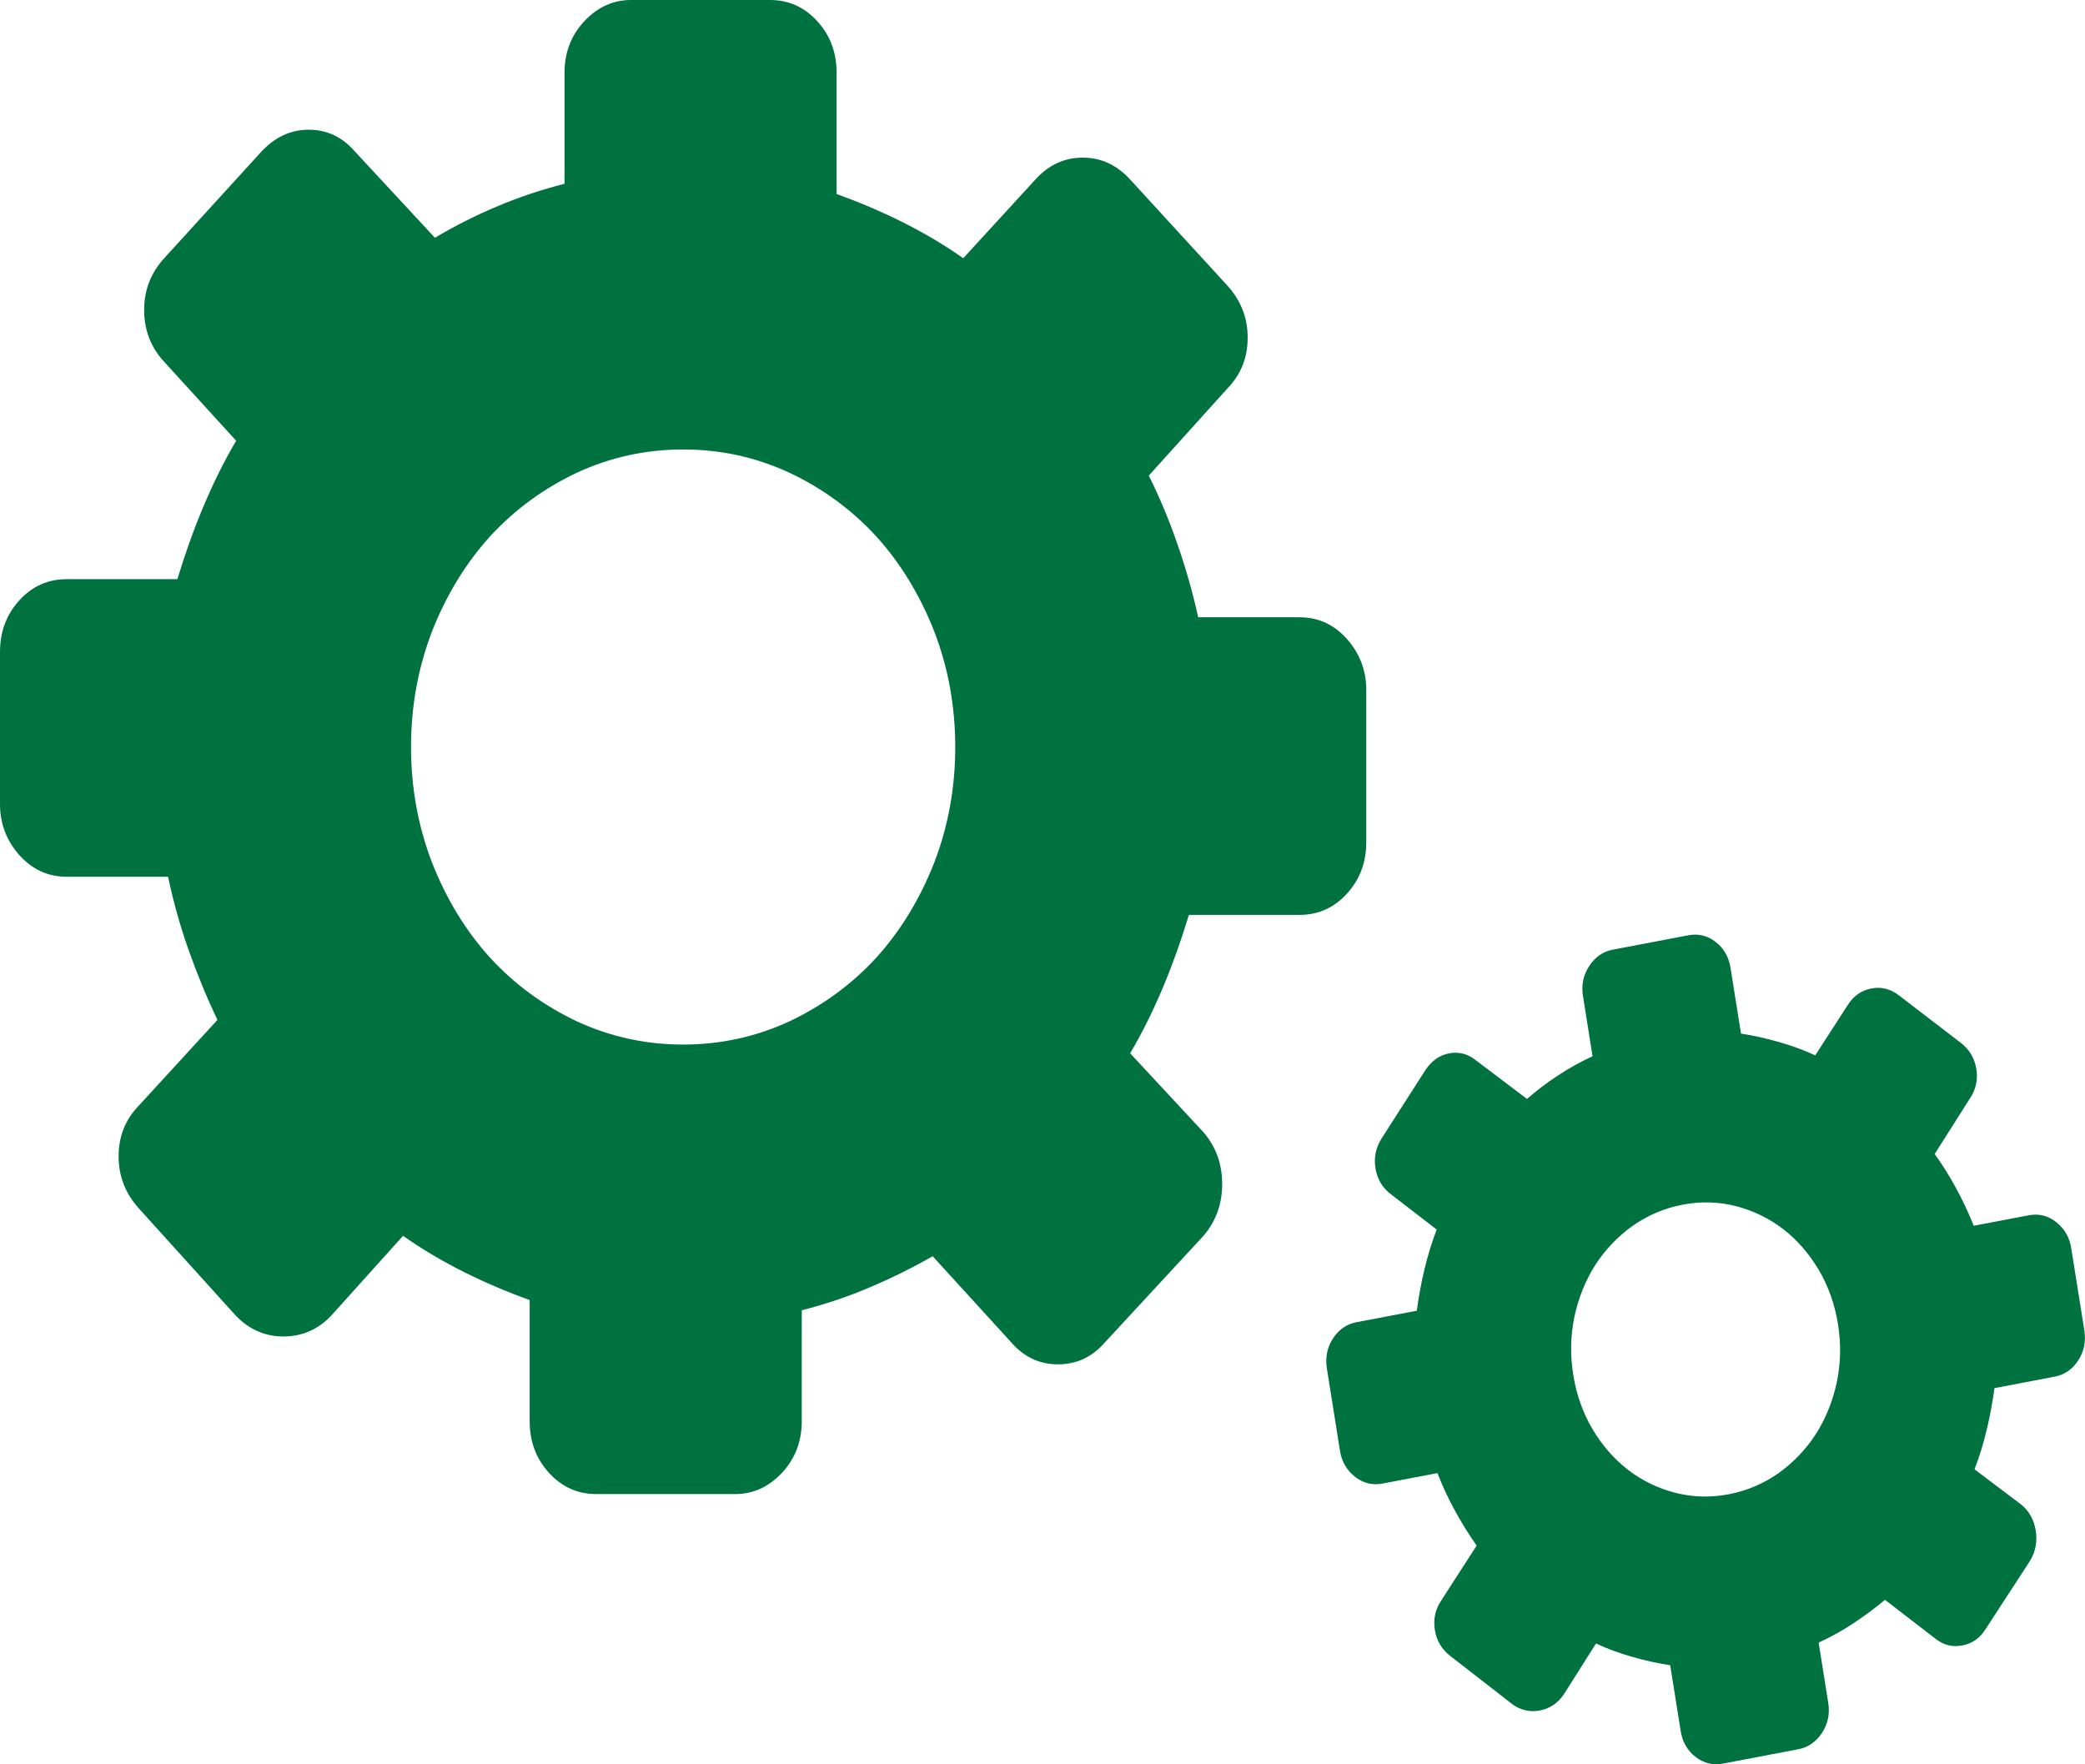 <svg width="52" height="44" viewBox="0 0 52 44" fill="none" xmlns="http://www.w3.org/2000/svg">
<g clip-path="url(#clip0_705_1576)">
<path d="M28.186 4.477C27.851 4.111 27.459 3.931 27.004 3.931C26.55 3.931 26.152 4.111 25.823 4.477L24.023 6.44C23.54 6.098 23.029 5.8 22.495 5.533C21.961 5.266 21.416 5.037 20.865 4.838V1.819C20.865 1.31 20.706 0.881 20.382 0.528C20.059 0.174 19.667 0 19.201 0H15.737C15.294 0 14.908 0.174 14.573 0.528C14.244 0.881 14.079 1.31 14.079 1.819V4.583C13.5 4.731 12.937 4.918 12.397 5.148C11.853 5.377 11.336 5.639 10.847 5.93L8.854 3.781C8.541 3.421 8.161 3.235 7.701 3.235C7.246 3.235 6.855 3.421 6.519 3.781L4.095 6.44C3.76 6.806 3.595 7.235 3.595 7.731C3.595 8.228 3.76 8.663 4.095 9.023L5.89 10.992C5.577 11.519 5.305 12.078 5.061 12.661C4.816 13.245 4.607 13.842 4.424 14.444H1.664C1.198 14.444 0.806 14.617 0.483 14.971C0.159 15.326 0 15.754 0 16.264V20.052C0 20.536 0.159 20.959 0.482 21.325C0.806 21.685 1.198 21.865 1.664 21.865H4.191C4.327 22.498 4.497 23.113 4.708 23.703C4.919 24.299 5.157 24.877 5.423 25.435L3.458 27.577C3.129 27.919 2.958 28.335 2.958 28.839C2.958 29.335 3.129 29.764 3.458 30.131L5.889 32.82C6.224 33.161 6.616 33.33 7.071 33.33C7.525 33.33 7.922 33.162 8.252 32.82L10.052 30.82C10.535 31.161 11.046 31.459 11.58 31.727C12.114 31.993 12.659 32.224 13.21 32.422V35.441C13.21 35.95 13.369 36.377 13.692 36.731C14.016 37.086 14.408 37.26 14.874 37.26H18.338C18.781 37.26 19.167 37.086 19.502 36.731C19.831 36.377 19.996 35.95 19.996 35.441V32.677C20.575 32.528 21.137 32.342 21.677 32.111C22.222 31.882 22.751 31.62 23.261 31.329L25.221 33.478C25.533 33.838 25.919 34.025 26.386 34.025C26.856 34.025 27.242 33.839 27.556 33.478L30.015 30.82C30.327 30.453 30.481 30.025 30.481 29.528C30.481 29.032 30.327 28.597 30.015 28.237L28.186 26.268C28.498 25.74 28.771 25.181 29.016 24.598C29.259 24.015 29.469 23.418 29.651 22.816H32.412C32.877 22.816 33.269 22.641 33.592 22.288C33.916 21.933 34.075 21.505 34.075 20.996V17.208C34.075 16.723 33.916 16.302 33.592 15.934C33.269 15.574 32.877 15.394 32.412 15.394H29.884C29.748 14.786 29.577 14.177 29.367 13.575C29.157 12.966 28.918 12.396 28.651 11.861L30.617 9.682C30.946 9.34 31.117 8.924 31.117 8.421C31.117 7.924 30.947 7.496 30.617 7.129L28.186 4.477ZM47.361 24.825C47.147 24.66 46.919 24.603 46.673 24.651C46.426 24.698 46.225 24.836 46.08 25.069L45.272 26.319C44.981 26.184 44.679 26.076 44.365 25.986C44.053 25.896 43.737 25.827 43.421 25.777L43.16 24.14C43.116 23.864 42.993 23.648 42.786 23.489C42.581 23.331 42.353 23.277 42.1 23.326L40.221 23.684C39.981 23.729 39.787 23.864 39.636 24.09C39.487 24.316 39.435 24.566 39.48 24.842L39.718 26.341C39.416 26.481 39.128 26.64 38.856 26.821C38.579 27.002 38.322 27.197 38.083 27.406L36.815 26.447C36.614 26.284 36.392 26.223 36.142 26.269C35.896 26.317 35.7 26.458 35.549 26.688L34.464 28.381C34.314 28.614 34.261 28.864 34.304 29.132C34.348 29.402 34.474 29.621 34.687 29.781L35.831 30.664C35.708 30.982 35.608 31.313 35.526 31.656C35.444 31.997 35.381 32.343 35.335 32.688L33.838 32.973C33.585 33.021 33.388 33.157 33.243 33.382C33.097 33.607 33.049 33.857 33.093 34.132L33.42 36.187C33.462 36.449 33.584 36.662 33.792 36.827C33.998 36.989 34.227 37.047 34.48 36.998L35.85 36.737C35.979 37.067 36.124 37.382 36.29 37.681C36.455 37.982 36.634 38.27 36.828 38.545L35.947 39.911C35.798 40.131 35.742 40.374 35.785 40.647C35.828 40.917 35.957 41.132 36.168 41.296L37.719 42.502C37.93 42.653 38.157 42.704 38.403 42.657C38.65 42.61 38.852 42.477 39 42.258L39.804 40.987C40.095 41.123 40.397 41.231 40.711 41.321C41.023 41.411 41.339 41.48 41.655 41.529L41.916 43.167C41.96 43.443 42.084 43.659 42.29 43.817C42.495 43.976 42.724 44.03 42.976 43.981L44.854 43.623C45.095 43.577 45.289 43.443 45.441 43.216C45.588 42.99 45.641 42.742 45.596 42.465L45.357 40.965C45.659 40.825 45.948 40.666 46.221 40.485C46.496 40.303 46.76 40.108 47.012 39.898L48.261 40.86C48.462 41.023 48.687 41.084 48.94 41.035C49.195 40.987 49.389 40.846 49.527 40.618L50.631 38.922C50.768 38.691 50.815 38.443 50.772 38.174C50.729 37.904 50.608 37.684 50.408 37.521L49.245 36.643C49.369 36.324 49.468 35.993 49.55 35.651C49.632 35.309 49.695 34.964 49.742 34.618L51.238 34.333C51.491 34.285 51.688 34.151 51.833 33.924C51.978 33.698 52.027 33.45 51.983 33.174L51.655 31.119C51.613 30.857 51.49 30.645 51.283 30.479C51.077 30.316 50.849 30.26 50.596 30.308L49.225 30.569C49.099 30.253 48.953 29.941 48.787 29.636C48.62 29.328 48.442 29.042 48.251 28.78L49.129 27.394C49.278 27.174 49.334 26.932 49.29 26.659C49.247 26.389 49.118 26.175 48.907 26.01L47.361 24.825ZM41.962 30.044C42.416 29.957 42.858 29.969 43.294 30.079C43.728 30.193 44.12 30.383 44.469 30.649C44.818 30.918 45.114 31.258 45.358 31.666C45.601 32.077 45.76 32.529 45.84 33.024C45.919 33.52 45.908 34.005 45.808 34.482C45.704 34.955 45.531 35.384 45.286 35.766C45.04 36.147 44.73 36.471 44.357 36.738C43.981 37.003 43.568 37.178 43.114 37.265C42.661 37.351 42.218 37.339 41.782 37.229C41.348 37.116 40.957 36.926 40.607 36.659C40.259 36.39 39.963 36.051 39.718 35.643C39.476 35.232 39.315 34.78 39.237 34.284C39.157 33.789 39.168 33.305 39.268 32.828C39.372 32.353 39.546 31.925 39.789 31.542C40.036 31.162 40.346 30.838 40.719 30.571C41.096 30.306 41.509 30.131 41.962 30.044ZM17.038 11.209C17.969 11.209 18.849 11.402 19.684 11.787C20.514 12.178 21.235 12.706 21.848 13.37C22.456 14.04 22.938 14.83 23.296 15.735C23.648 16.648 23.824 17.611 23.824 18.629C23.824 19.648 23.648 20.611 23.296 21.523C22.938 22.43 22.456 23.22 21.848 23.89C21.235 24.555 20.514 25.081 19.684 25.473C18.849 25.858 17.969 26.05 17.038 26.05C16.107 26.05 15.226 25.858 14.391 25.473C13.562 25.081 12.841 24.555 12.228 23.89C11.62 23.22 11.137 22.43 10.779 21.523C10.428 20.611 10.251 19.648 10.251 18.629C10.251 17.611 10.428 16.648 10.779 15.735C11.137 14.829 11.62 14.04 12.228 13.37C12.841 12.706 13.562 12.178 14.391 11.787C15.226 11.402 16.107 11.209 17.038 11.209Z" fill="#00723F"/>
</g>
<defs>
<clipPath id="clip0_705_1576">
<rect width="52" height="44" fill="white"/>
</clipPath>
</defs>
</svg>
